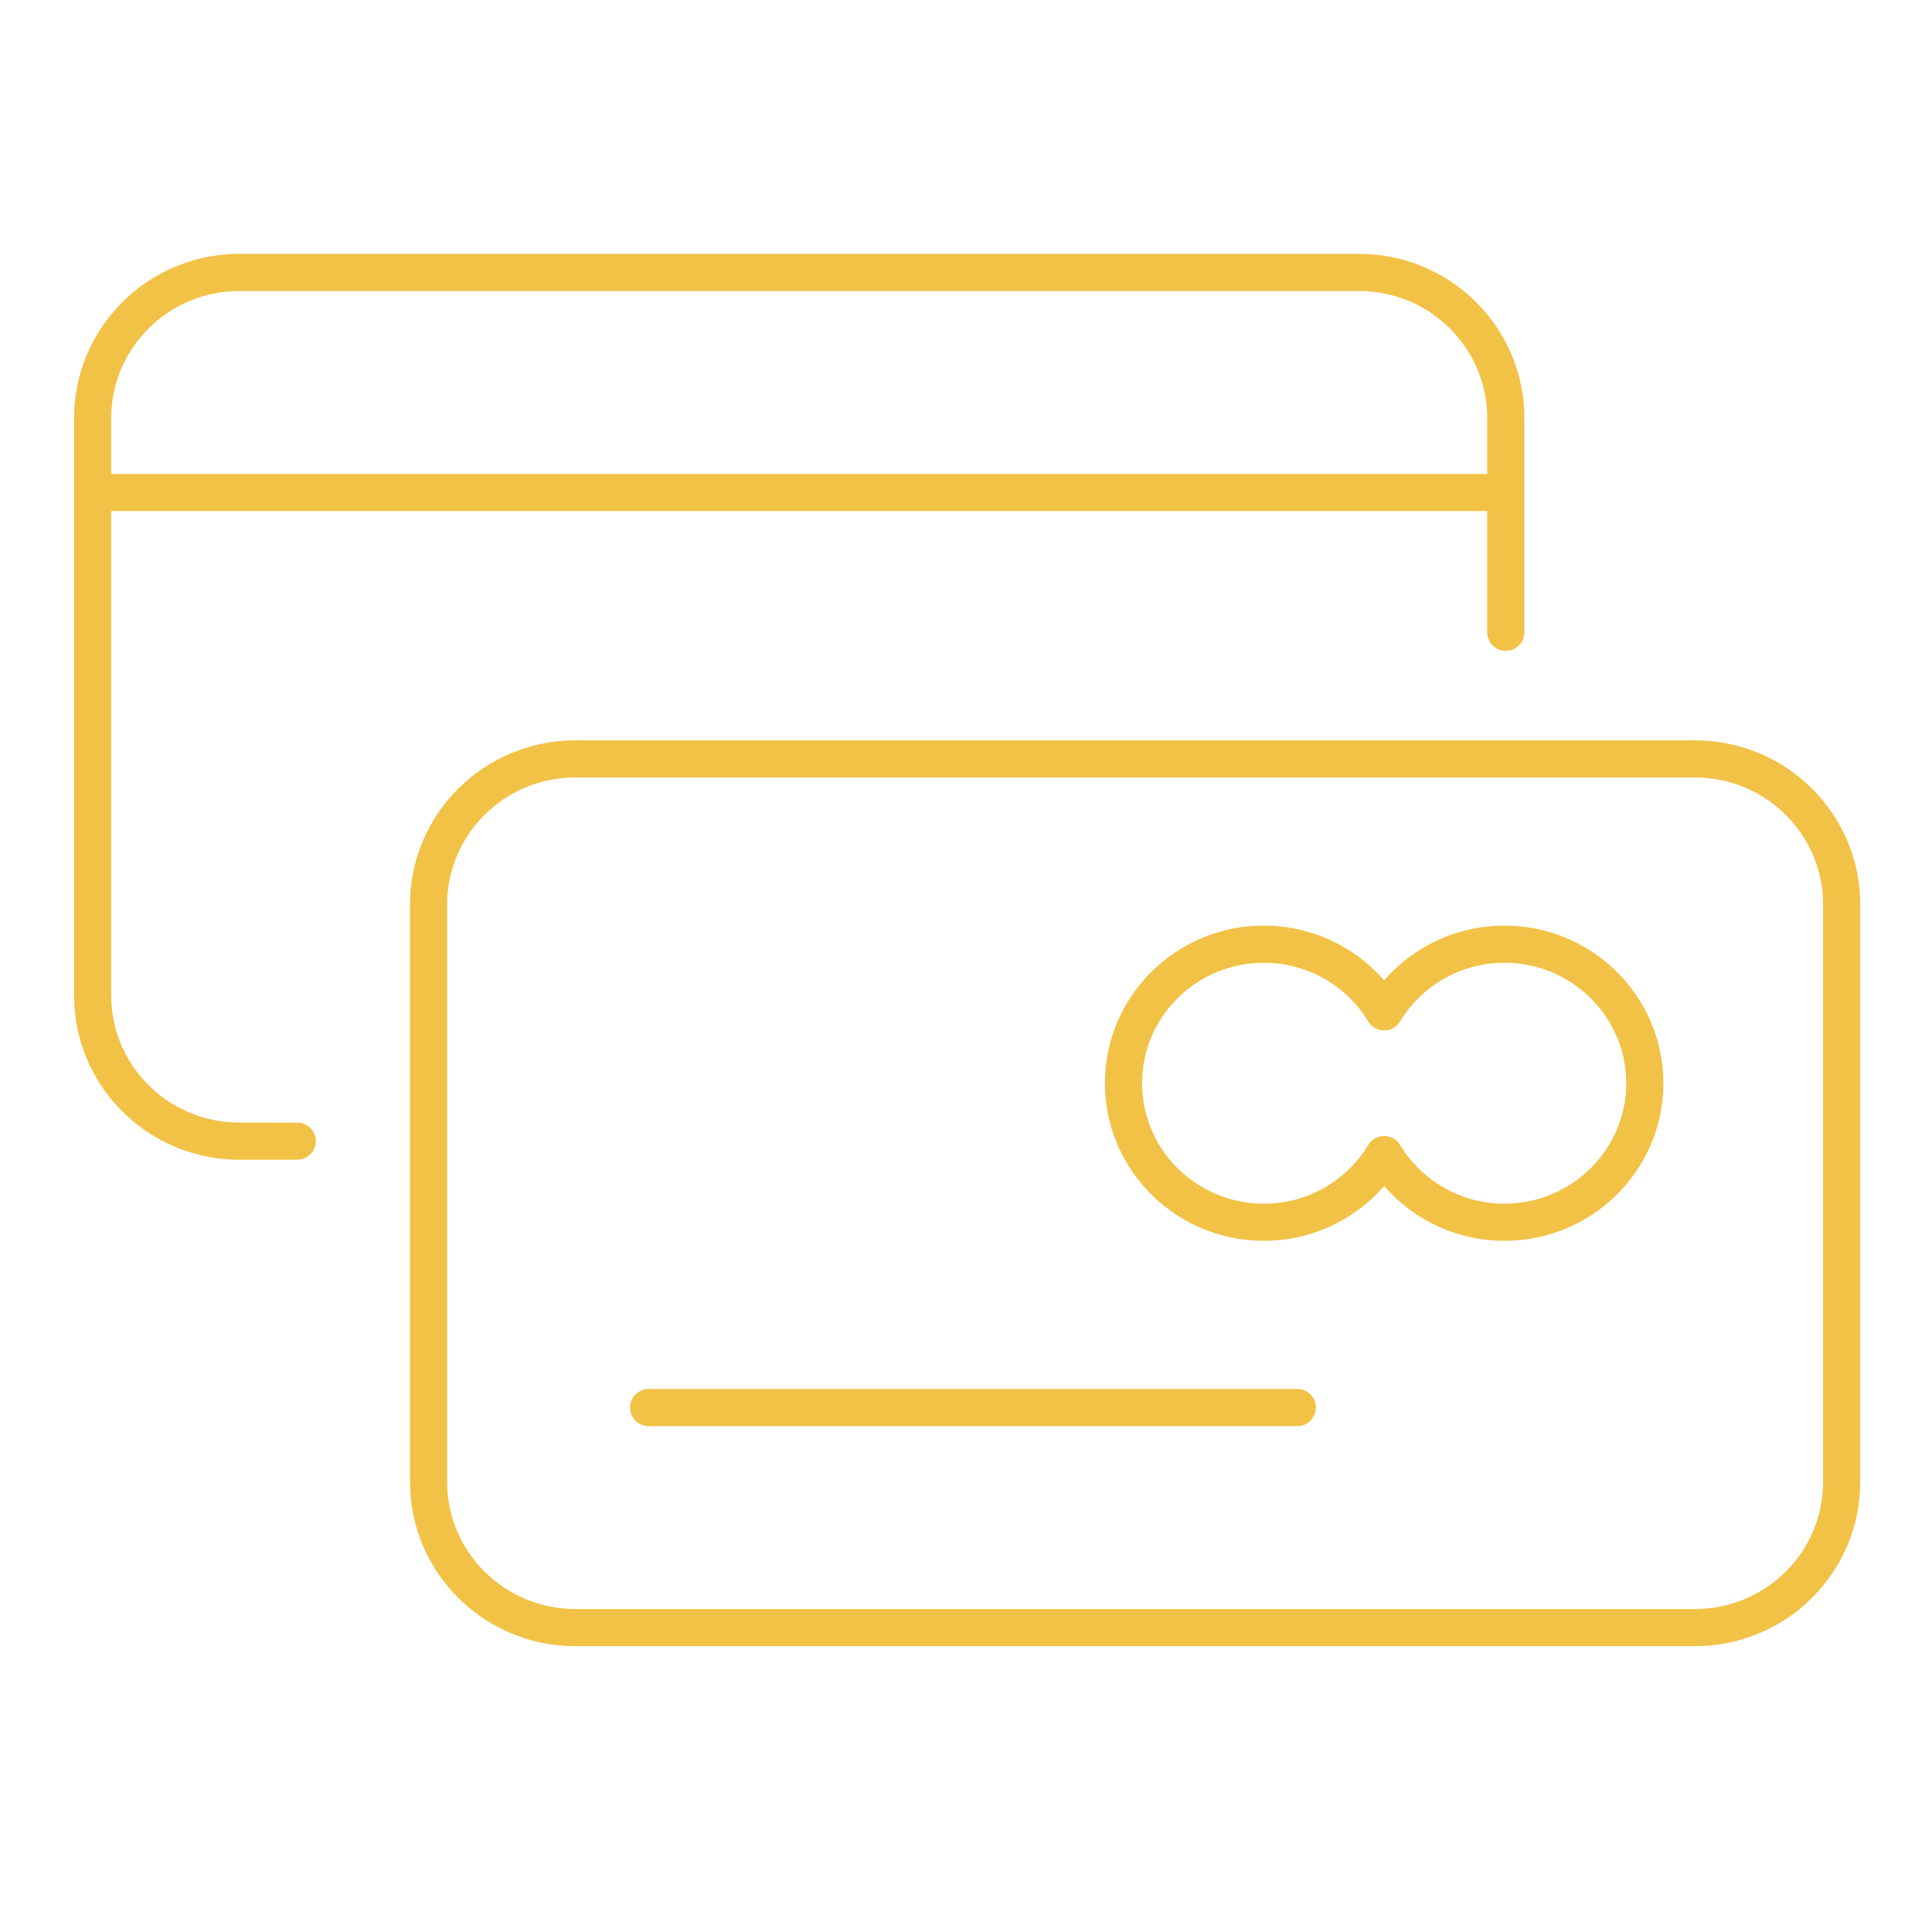 <svg xmlns="http://www.w3.org/2000/svg" width="52" height="52" fill="none" viewBox="0 0 52 52"><path stroke="#F2C247" stroke-linecap="round" stroke-linejoin="round" d="M45.617 20.426h-30.13c-2.182 0-3.952 1.755-3.952 3.92v15.54c0 2.166 1.77 3.921 3.952 3.921h30.13c2.182 0 3.952-1.755 3.952-3.92v-15.54c0-2.166-1.77-3.921-3.952-3.921Z"/><path stroke="#F2C247" stroke-linecap="round" stroke-linejoin="round" d="M7.999 30.714H6.446c-2.182 0-3.952-1.756-3.952-3.921v-15.54c0-2.164 1.77-3.92 3.952-3.92h30.13c2.182 0 3.952 1.756 3.952 3.92v5.765M40.492 25.414c-1.377 0-2.577.73-3.237 1.82a3.781 3.781 0 0 0-3.238-1.82c-2.085 0-3.777 1.675-3.777 3.741s1.692 3.741 3.777 3.741c1.377 0 2.577-.73 3.238-1.82a3.782 3.782 0 0 0 3.237 1.82c2.086 0 3.777-1.675 3.777-3.74 0-2.067-1.691-3.742-3.777-3.742ZM2.494 13.256h38.034M17.459 37.884h17.458"/></svg>
